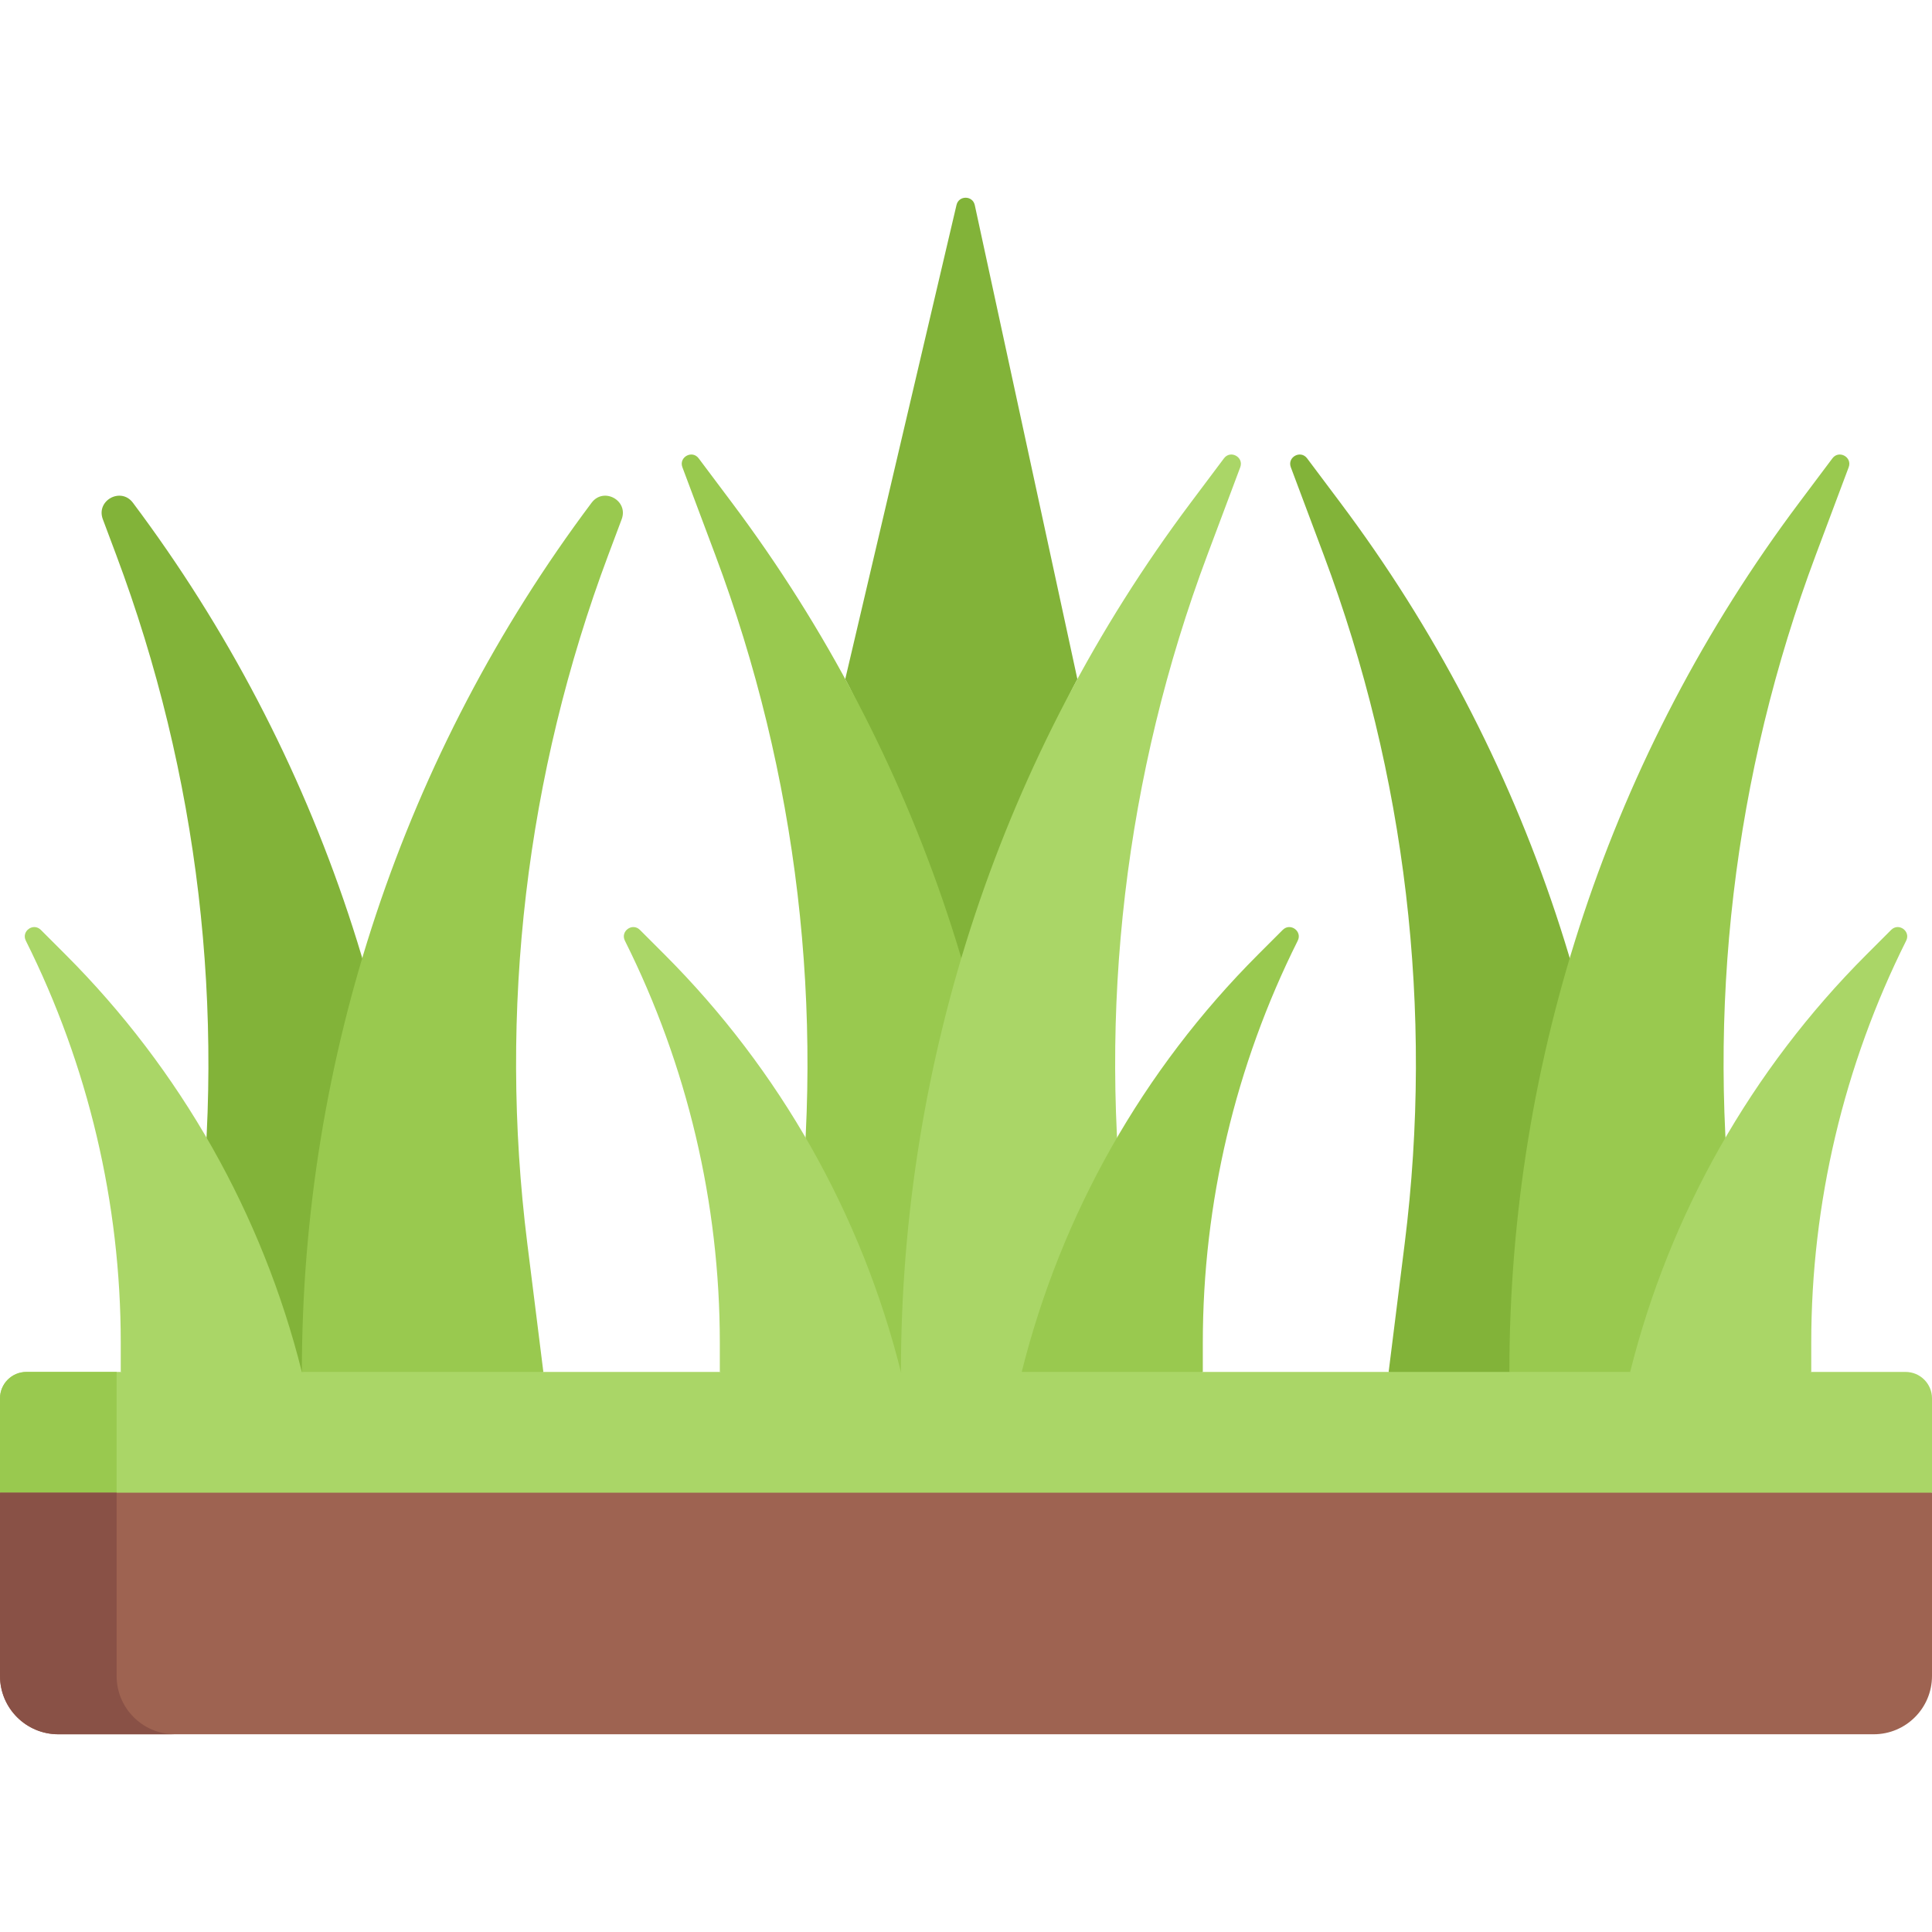 <svg id="Capa_1" enable-background="new 0 0 512 512" height="512" viewBox="0 0 512 512" width="512" xmlns="http://www.w3.org/2000/svg"><g><path d="m27.247 137.6 3.542 9.446c21.814 58.171 29.185 120.768 21.479 182.415l-4.268 34.146 32 9.984 32-10.016c0-83.066-26.942-163.89-76.781-230.343-3.184-4.245-9.835-.601-7.972 4.368z" fill="#82b339"/><path d="m6.845 249.294c16.543 33.077 25.155 69.552 25.155 106.535v7.747l23.333 10.015 24.667-9.984c-10.47-41.878-32.124-80.124-62.648-110.648l-6.532-6.532c-1.991-1.99-5.235.348-3.975 2.867z" fill="#aad667"/><path d="m164.753 137.6-3.542 9.446c-21.814 58.171-29.185 120.768-21.479 182.415l4.268 34.146-30 9.985-34-10.017c0-83.066 26.942-163.89 76.781-230.343 3.184-4.245 9.835-.601 7.972 4.368z" fill="#99c94f"/><path d="m285.512 179.993.003-.027-27.187-125.608c-.56-2.587-4.239-2.619-4.843-.042l-29.485 125.65.002.017c12.831 23.562 23.125 68.363 30.758 93.98 7.631-25.614 17.923-70.411 30.752-93.97z" fill="#82b339"/><path d="m180.841 123.824 8.708 23.221c21.814 58.171 29.185 120.768 21.479 182.415l-4.268 34.146 32 9.984 32-10.016c0-83.066-26.942-163.89-76.781-230.343l-8.827-11.77c-1.723-2.293-5.319-.323-4.311 2.363z" fill="#99c94f"/><path d="m165.604 249.294c16.543 33.077 25.155 69.552 25.155 106.535v7.747l23.907 10.016 24.093-9.984c-10.47-41.878-32.124-80.124-62.648-110.648l-6.532-6.532c-1.99-1.991-5.235.347-3.975 2.866z" fill="#aad667"/><path d="m328.678 123.824-8.708 23.221c-21.814 58.171-29.185 120.768-21.479 182.415l4.268 34.146-32 9.984-32-10.016c0-83.066 26.942-163.89 76.781-230.343l8.827-11.77c1.722-2.293 5.318-.323 4.311 2.363z" fill="#aad667"/><path d="m343.914 249.294c-16.543 33.077-25.155 69.552-25.155 106.535v7.747l-22.759 10.015-25.241-9.983c10.47-41.878 32.124-80.124 62.648-110.647l6.532-6.532c1.991-1.992 5.235.346 3.975 2.865z" fill="#99c94f"/><path d="m342.081 123.824 8.708 23.221c21.814 58.171 29.185 120.768 21.479 182.415l-4.268 34.147 32 9.984 32-10.016c0-83.066-26.942-163.89-76.781-230.343l-8.827-11.77c-1.722-2.294-5.318-.324-4.311 2.362z" fill="#82b339"/><path d="m489.919 123.824-8.708 23.221c-21.814 58.171-29.185 120.768-21.479 182.415l4.268 34.147-32 9.984-32-10.016c0-83.066 26.942-163.89 76.781-230.343l8.827-11.77c1.722-2.294 5.318-.324 4.311 2.362z" fill="#99c94f"/><path d="m505.155 249.294c-16.543 33.077-25.155 69.552-25.155 106.535v7.747l-22.667 10.015-25.333-9.984c10.47-41.878 32.124-80.124 62.648-110.647l6.532-6.532c1.991-1.991 5.235.347 3.975 2.866z" fill="#aad667"/><path d="m512 395.576-28.5 10h-452.594l-30.906-10v-25c0-3.866 3.134-7 7-7h498c3.866 0 7 3.134 7 7z" fill="#aad667"/><path d="m0 370.576v25l30.906 10v-42h-23.906c-3.866 0-7 3.134-7 7z" fill="#99c94f"/><path d="m0 395.576v48.571c0 8.534 6.918 15.453 15.453 15.453h481.094c8.534 0 15.453-6.918 15.453-15.453v-48.571z" fill="#9e6351"/><path d="m30.906 444.147v-48.571h-30.906v48.571c0 8.534 6.919 15.453 15.453 15.453h30.906c-8.535-.001-15.453-6.919-15.453-15.453z" fill="#895146"/></g></svg>